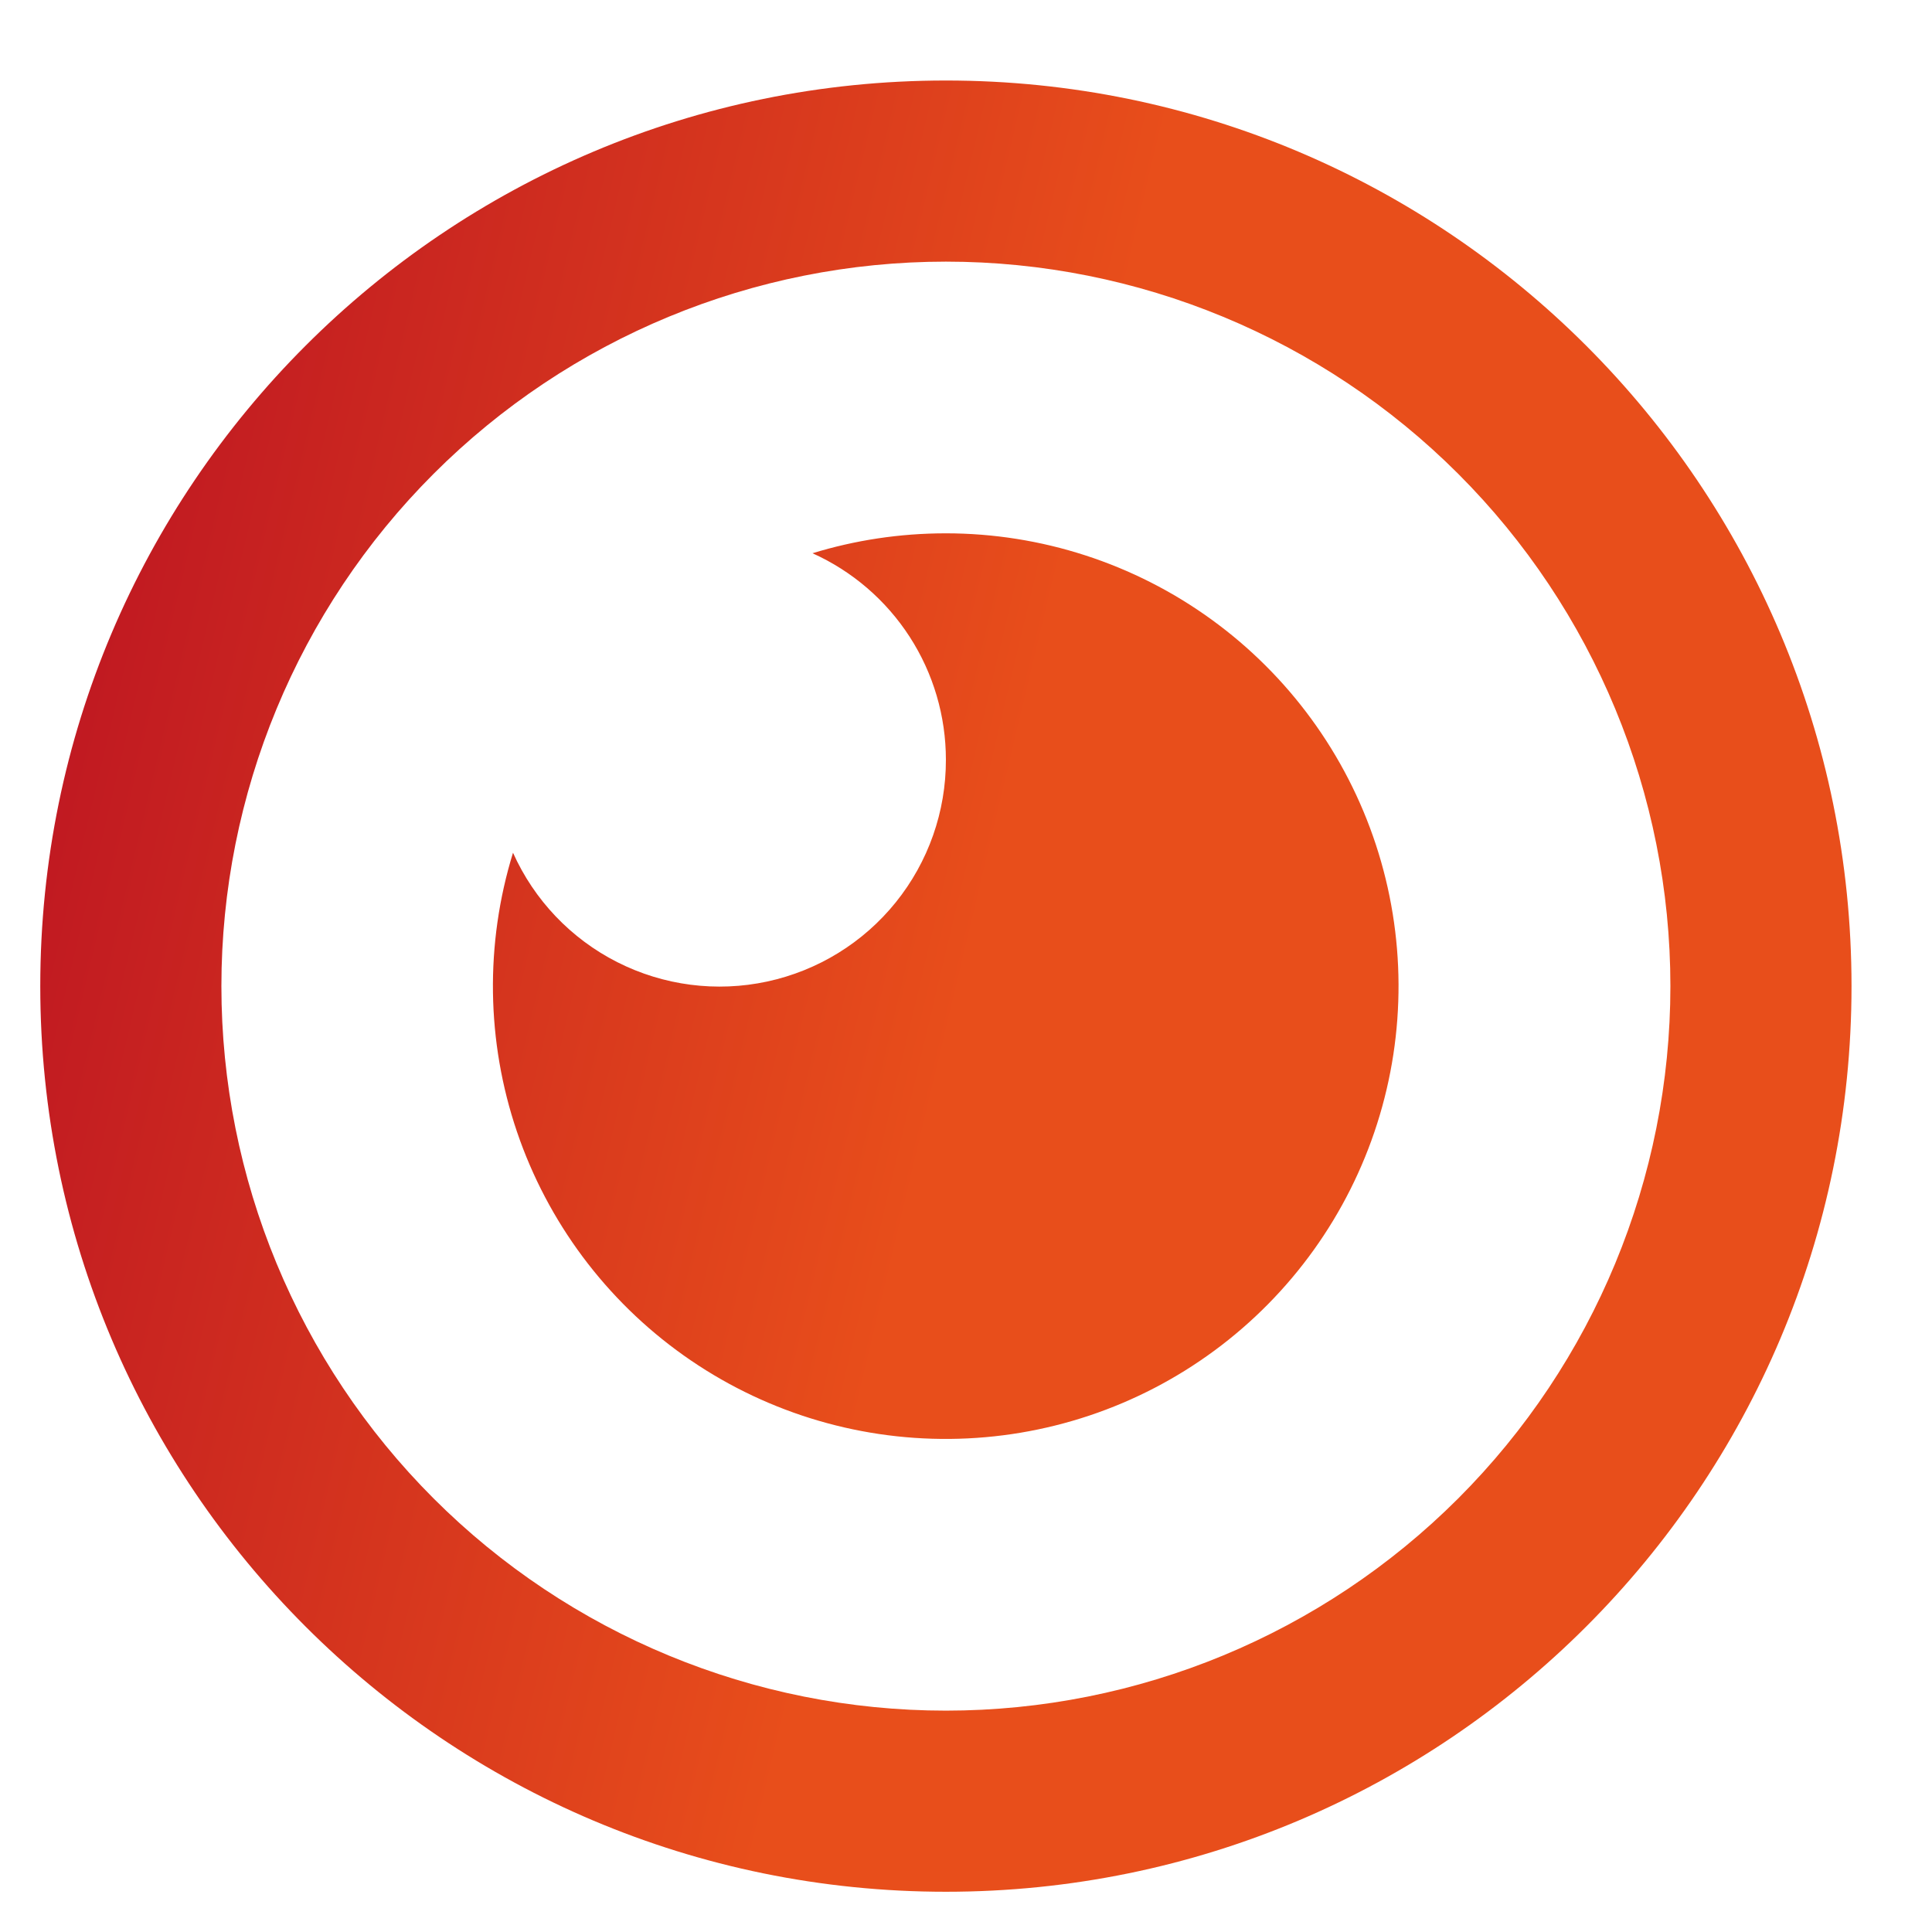 <svg width="64" height="64" viewBox="0 0 64 64" fill="none" xmlns="http://www.w3.org/2000/svg">
<g clip-path="url(#clip0_1420_4461)">
<path d="M31.334 2.667C47.903 2.667 61.334 16.098 61.334 32.667C61.334 49.236 47.903 62.667 31.334 62.667C14.765 62.667 1.334 49.236 1.334 32.667C1.334 16.098 14.765 2.667 31.334 2.667ZM31.334 8.667C24.969 8.667 18.864 11.196 14.363 15.696C9.863 20.197 7.334 26.302 7.334 32.667C7.334 39.032 9.863 45.137 14.363 49.638C18.864 54.138 24.969 56.667 31.334 56.667C37.699 56.667 43.804 54.138 48.305 49.638C52.805 45.137 55.334 39.032 55.334 32.667C55.334 26.302 52.805 20.197 48.305 15.696C43.804 11.196 37.699 8.667 31.334 8.667ZM31.334 17.667C34.492 17.668 37.569 18.666 40.126 20.518C42.684 22.37 44.592 24.982 45.578 27.982C46.564 30.982 46.579 34.216 45.619 37.225C44.66 40.233 42.775 42.862 40.234 44.737C37.693 46.612 34.626 47.637 31.468 47.666C28.31 47.696 25.224 46.728 22.649 44.901C20.073 43.073 18.14 40.48 17.125 37.49C16.11 34.5 16.064 31.266 16.994 28.248C17.696 29.816 18.915 31.096 20.447 31.872C21.98 32.649 23.732 32.876 25.412 32.515C27.091 32.154 28.596 31.228 29.674 29.89C30.752 28.552 31.338 26.885 31.334 25.167C31.334 23.722 30.918 22.308 30.134 21.095C29.35 19.882 28.232 18.92 26.915 18.327C28.313 17.898 29.795 17.667 31.334 17.667Z" fill="url(#paint0_linear_1420_4461)"/>
</g>
<defs>
<linearGradient id="paint0_linear_1420_4461" x1="2.183" y1="16.374" x2="34.036" y2="23.955" gradientUnits="userSpaceOnUse">
<stop stop-color="#BE1622"/>
<stop offset="1" stop-color="#E84E1B"/>
</linearGradient>
<clipPath id="clip0_1420_4461">
<rect width="64" height="64" fill="white"/>
</clipPath>
</defs>
</svg>
